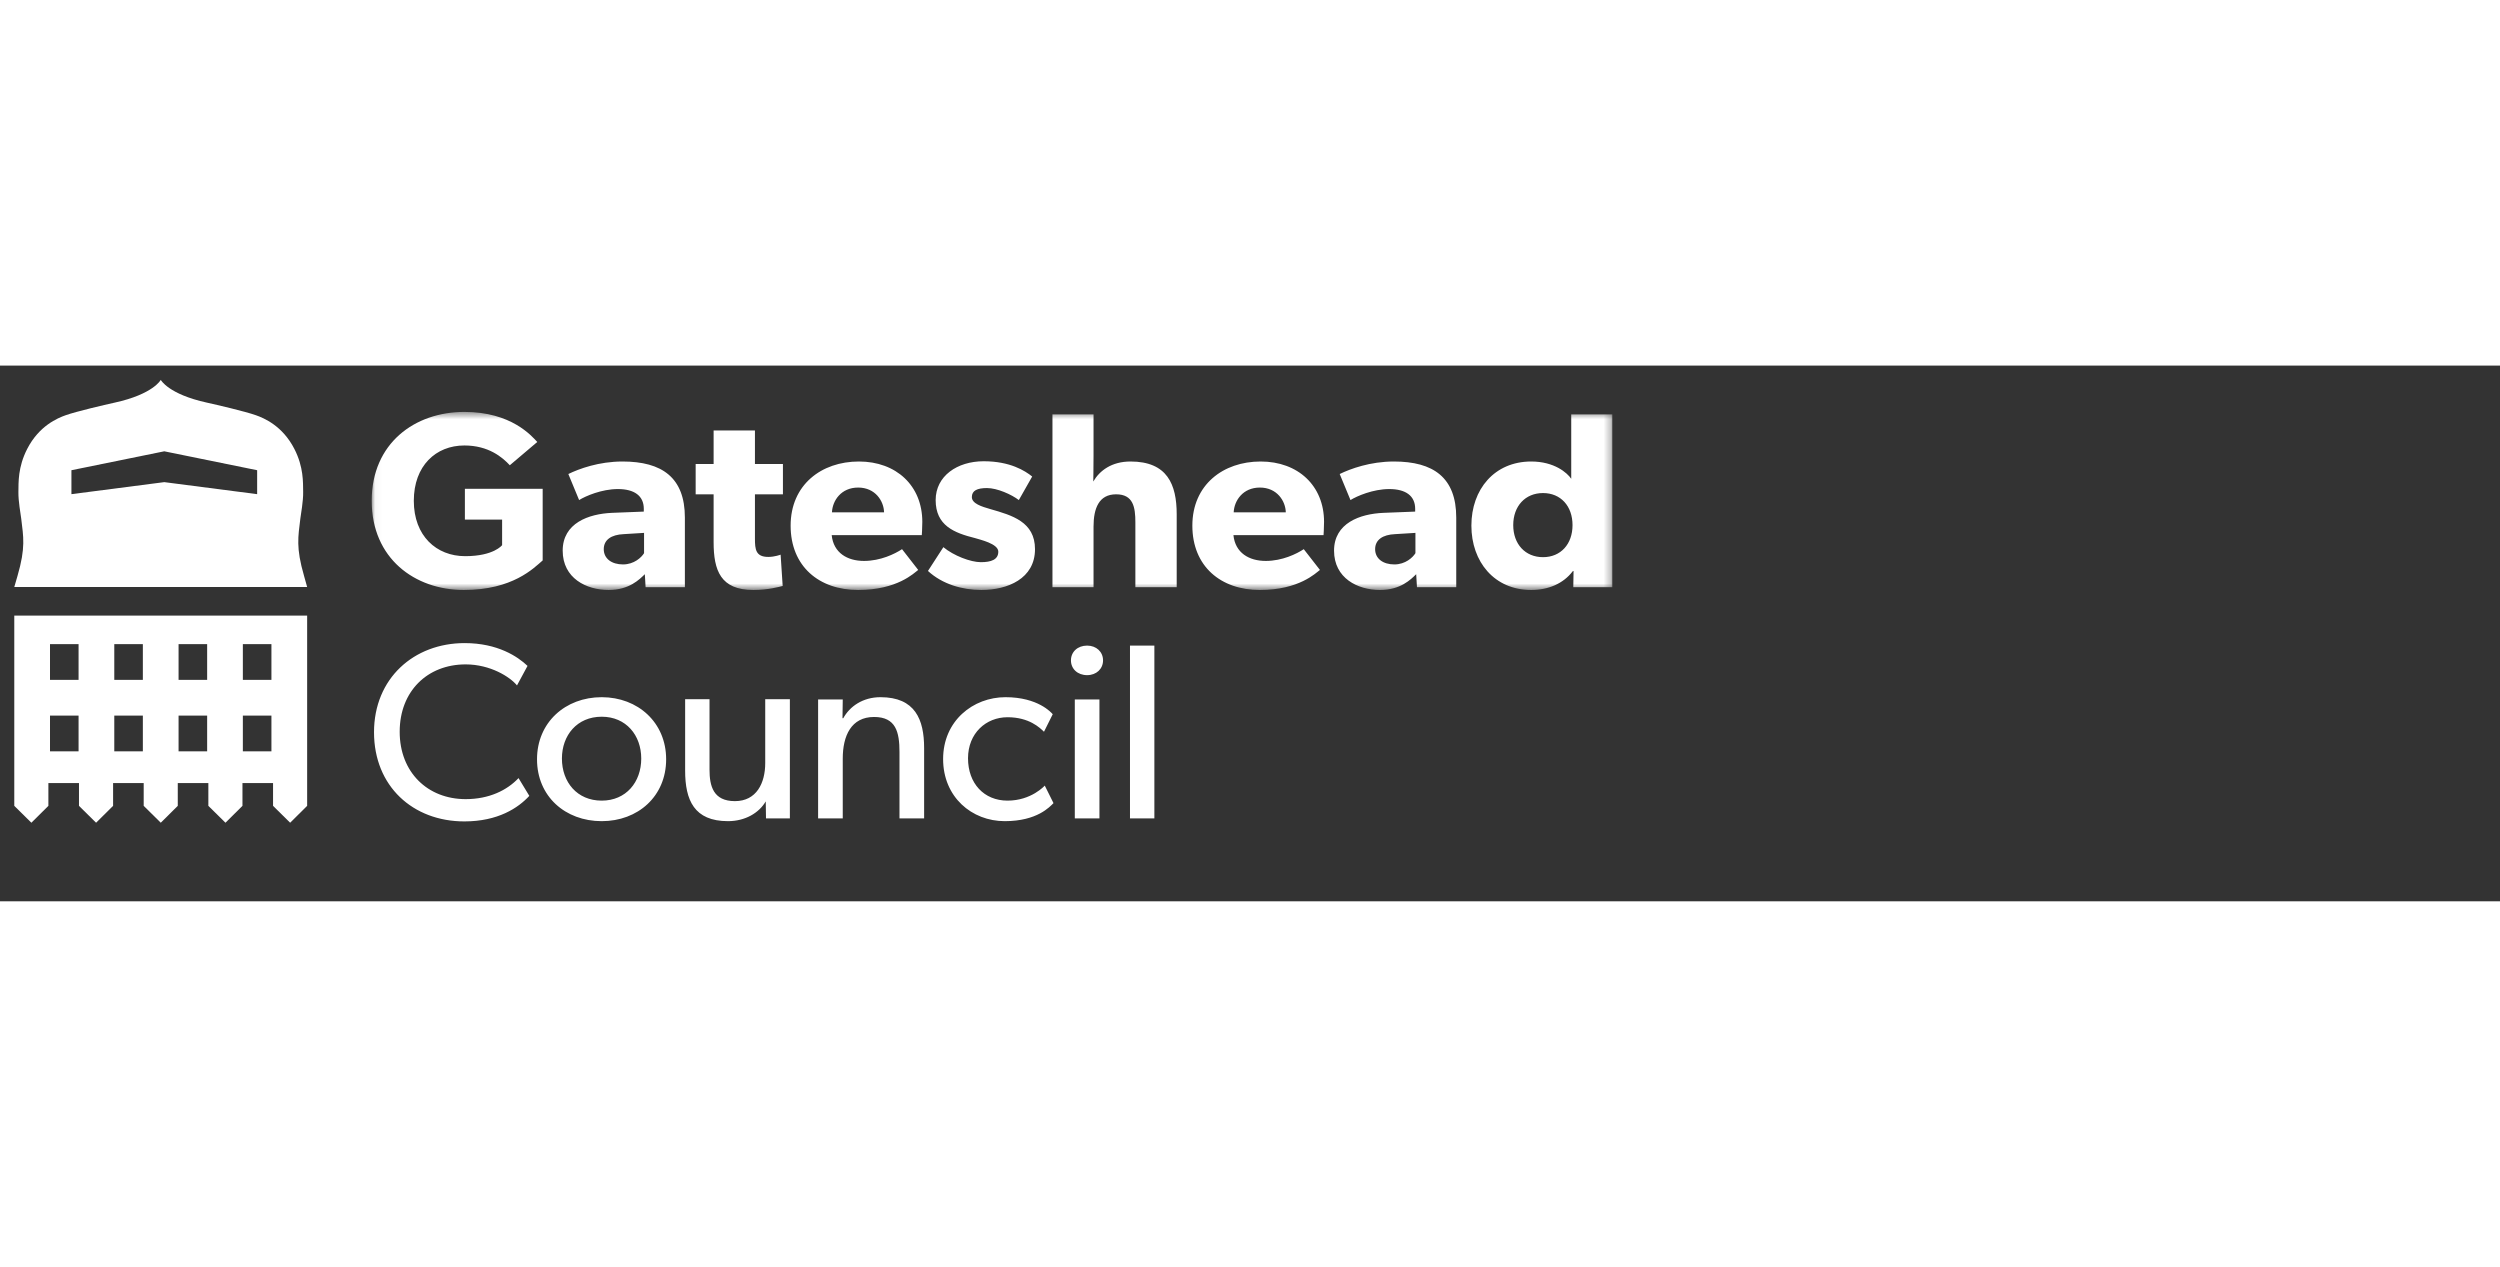 <svg width="148" viewBox="0 0 350 75" fill="none" xmlns="http://www.w3.org/2000/svg" role="img">
<rect x="0" y="0" width="350" height="75" fill="#333333" stroke="none"/>
<path fill-rule="evenodd" clip-rule="evenodd" d="M74.105 60.239L72.595 57.75C70.978 59.467 68.462 60.696 65.192 60.696C59.873 60.696 55.956 56.944 55.956 51.263C55.956 45.582 59.837 41.832 65.192 41.832C68.642 41.832 71.409 43.584 72.379 44.777L73.854 42.042C72.488 40.745 69.684 38.851 65.049 38.851C57.933 38.851 52.362 43.795 52.362 51.333C52.362 58.871 57.789 63.815 65.012 63.815C69.72 63.815 72.56 61.922 74.105 60.239ZM93.26 55.119C93.26 49.966 89.306 46.424 84.239 46.424C79.135 46.424 75.183 49.966 75.183 55.119C75.183 60.309 79.135 63.78 84.239 63.78C89.306 63.78 93.26 60.309 93.26 55.119ZM89.774 55.015C89.774 58.311 87.653 60.906 84.239 60.906C80.789 60.906 78.669 58.311 78.669 55.015C78.669 51.754 80.789 49.158 84.239 49.158C87.653 49.158 89.774 51.754 89.774 55.015ZM110.582 63.395V46.705H107.131V55.646C107.131 58.45 105.911 60.976 102.89 60.976C99.836 60.976 99.333 58.836 99.333 56.557V46.705H95.919V56.698C95.919 60.835 97.176 63.78 101.921 63.78C104.329 63.78 106.268 62.623 107.204 61.011L107.24 63.395H110.582ZM129.377 63.395V53.542C129.377 49.544 128.12 46.424 123.268 46.424C120.788 46.424 118.955 47.722 118.057 49.37H117.949L117.985 46.741H114.535V63.395H117.985V55.015C117.985 51.823 119.171 49.194 122.37 49.194C125.424 49.194 125.927 51.298 125.927 54.104V63.395H129.377ZM147.49 61.256L146.267 58.801C146.267 58.801 144.399 60.906 141.056 60.906C137.75 60.906 135.523 58.486 135.523 54.98C135.523 51.473 138.037 49.23 141.056 49.23C144.076 49.23 145.584 50.703 146.159 51.263L147.382 48.808C147.201 48.598 145.333 46.424 140.769 46.424C136.241 46.424 132.036 49.721 132.036 55.085C132.036 60.414 136.061 63.78 140.662 63.78C145.225 63.78 146.987 61.746 147.49 61.256ZM154.426 41.27C154.426 40.078 153.49 39.201 152.196 39.201C150.867 39.201 149.933 40.078 149.933 41.27C149.933 42.463 150.867 43.339 152.196 43.339C153.49 43.339 154.426 42.463 154.426 41.27ZM150.472 63.395H153.922V46.741H150.472V63.395ZM158.198 63.395H161.612V39.201H158.198V63.395Z" fill="white"/>
<mask id="mask0_2394_9367" style="mask-type:luminance" maskUnits="userSpaceOnUse" x="52" y="6" width="174" height="26">
<path d="M52.039 6.486H225.723V31.416H52.039V6.486Z" fill="white"/>
</mask>
<g mask="url(#mask0_2394_9367)">
<path fill-rule="evenodd" clip-rule="evenodd" d="M75.974 27.277V17.249H65.084V21.562H70.296V25.138C70.296 25.138 69.145 26.681 65.121 26.681C61.095 26.681 57.933 23.841 57.933 18.932C57.933 14.024 61.023 11.184 65.012 11.184C68.39 11.184 70.332 12.832 71.374 13.953L75.219 10.693C74.428 9.851 71.589 6.486 65.012 6.486C58.077 6.486 52.038 10.868 52.038 18.932C52.038 26.997 58.077 31.416 64.94 31.416C71.768 31.416 74.716 28.365 75.974 27.277ZM95.883 31.029V21.282C95.883 15.672 92.684 13.428 87.149 13.428C83.843 13.428 81.076 14.445 79.567 15.18L81.076 18.827C81.975 18.266 84.239 17.285 86.502 17.285C88.803 17.285 90.132 18.231 90.132 20.055V20.441L85.676 20.616C82.405 20.756 78.776 22.053 78.776 25.91C78.776 29.766 82.082 31.416 85.208 31.416C88.084 31.416 89.52 29.942 90.276 29.206L90.384 31.029H95.883ZM90.168 23.421V26.261C89.809 26.856 88.767 27.838 87.221 27.838C85.64 27.838 84.526 27.032 84.526 25.7C84.526 24.403 85.568 23.666 87.329 23.596L90.168 23.421ZM109.61 18.021V13.779H105.692V9.08H99.906V13.779H97.392V18.021H99.906V24.718C99.906 28.68 100.878 31.416 105.477 31.416C107.562 31.416 109.143 30.959 109.574 30.854L109.287 26.471C109.287 26.471 108.46 26.786 107.562 26.786C105.8 26.786 105.692 25.735 105.692 24.227V18.021H109.61ZM129.124 21.877C129.124 16.829 125.494 13.428 120.247 13.428C115 13.428 110.688 16.689 110.688 22.404C110.688 28.118 114.676 31.416 120.139 31.416C125.638 31.416 127.973 29.031 128.549 28.61L126.285 25.7C125.279 26.366 123.266 27.348 120.966 27.348C118.63 27.348 116.69 26.225 116.437 23.736H129.052C129.052 23.736 129.124 22.719 129.124 21.877ZM123.77 20.545H116.473C116.545 18.897 117.767 17.075 120.139 17.075C122.547 17.075 123.734 18.968 123.77 20.545ZM144.9 25.7C144.9 21.877 141.702 20.966 138.648 20.09C137.425 19.739 136.059 19.318 136.059 18.407C136.059 17.495 136.814 17.145 138.18 17.145C139.618 17.145 141.63 18.056 142.637 18.827L144.506 15.531C143.5 14.725 141.415 13.393 137.714 13.393C134.011 13.393 130.992 15.462 130.992 18.827C130.992 22.404 133.581 23.421 136.527 24.156C137.173 24.367 139.762 24.928 139.762 26.05C139.762 27.172 138.756 27.522 137.318 27.522C135.88 27.522 133.508 26.611 132.071 25.42L129.915 28.751C131.928 30.608 134.73 31.416 137.39 31.416C141.055 31.416 144.9 29.837 144.9 25.7ZM164.738 31.029V20.825C164.738 16.618 163.409 13.428 158.27 13.428C155.646 13.428 153.957 14.69 153.058 16.232C153.058 16.232 153.095 14.339 153.095 12.586V6.836H147.344V31.029H153.095V22.543C153.095 19.984 153.849 18.021 156.257 18.021C158.665 18.021 158.952 19.844 158.952 21.947V31.029H164.738ZM185.367 21.877C185.367 16.829 181.736 13.428 176.49 13.428C171.242 13.428 166.93 16.689 166.93 22.404C166.93 28.118 170.919 31.416 176.382 31.416C181.88 31.416 184.216 29.031 184.791 28.61L182.527 25.7C181.521 26.366 179.509 27.348 177.209 27.348C174.873 27.348 172.931 26.225 172.68 23.736H185.295C185.295 23.736 185.367 22.719 185.367 21.877ZM180.011 20.545H172.716C172.789 18.897 174.01 17.075 176.382 17.075C178.789 17.075 179.977 18.968 180.011 20.545ZM203.874 31.029V21.282C203.874 15.672 200.675 13.428 195.142 13.428C191.834 13.428 189.067 14.445 187.558 15.18L189.067 18.827C189.966 18.266 192.23 17.285 194.495 17.285C196.795 17.285 198.124 18.231 198.124 20.055V20.441L193.667 20.616C190.398 20.756 186.767 22.053 186.767 25.91C186.767 29.766 190.074 31.416 193.2 31.416C196.076 31.416 197.513 29.942 198.267 29.206L198.375 31.029H203.874ZM198.16 23.421V26.261C197.801 26.856 196.758 27.838 195.212 27.838C193.632 27.838 192.518 27.032 192.518 25.7C192.518 24.403 193.56 23.666 195.321 23.596L198.16 23.421ZM225.723 31.029V6.836H219.973V15.847C219.399 15.005 217.602 13.428 214.368 13.428C209.228 13.428 205.994 17.319 205.994 22.404C205.994 27.488 209.228 31.416 214.368 31.416C216.74 31.416 218.859 30.538 220.189 28.785L220.297 28.751L220.261 31.029H225.723ZM220.154 22.334C220.154 24.999 218.5 26.821 216.021 26.821C213.541 26.821 211.852 24.999 211.852 22.334C211.852 19.669 213.541 17.845 216.021 17.845C218.5 17.845 220.154 19.669 220.154 22.334Z" fill="white"/>
</g>
<path d="M42.569 29.451C41.409 25.46 41.748 23.96 42.047 21.431C42.136 20.691 42.465 19.005 42.442 17.684C42.418 16.362 42.524 14.223 41.209 11.662C39.547 8.419 36.941 7.344 35.833 6.952C34.332 6.417 30.344 5.489 28.975 5.188C23.553 4 22.509 2 22.509 2C22.509 2 21.472 4 16.044 5.188C14.675 5.489 10.682 6.417 9.186 6.952C8.082 7.344 5.472 8.419 3.81 11.662C2.495 14.223 2.599 16.361 2.577 17.684C2.555 19.007 2.883 20.691 2.971 21.431C3.271 23.96 3.612 25.46 2.449 29.451L2 31H43L42.569 29.451ZM36 18L23 16.316L10 18V14.648L23 12L36 14.648V18ZM2 35V61.637L4.393 64L6.774 61.637V58.449H11.058V61.637L13.451 64L15.833 61.637V58.449H20.117V61.637L22.509 64L24.888 61.637V58.449H29.17V61.637L31.565 64L33.945 61.637V58.449H38.227V61.637L40.62 64L43 61.637V35H2ZM11 54H7V49H11V54ZM11 44H7V39H11V44ZM20 54H16V49H20V54ZM20 44H16V39H20V44ZM29 54H25V49H29V54ZM29 44H25V39H29V44ZM38 54H34V49H38V54ZM38 44H34V39H38V44Z" fill="white"/>
</svg>